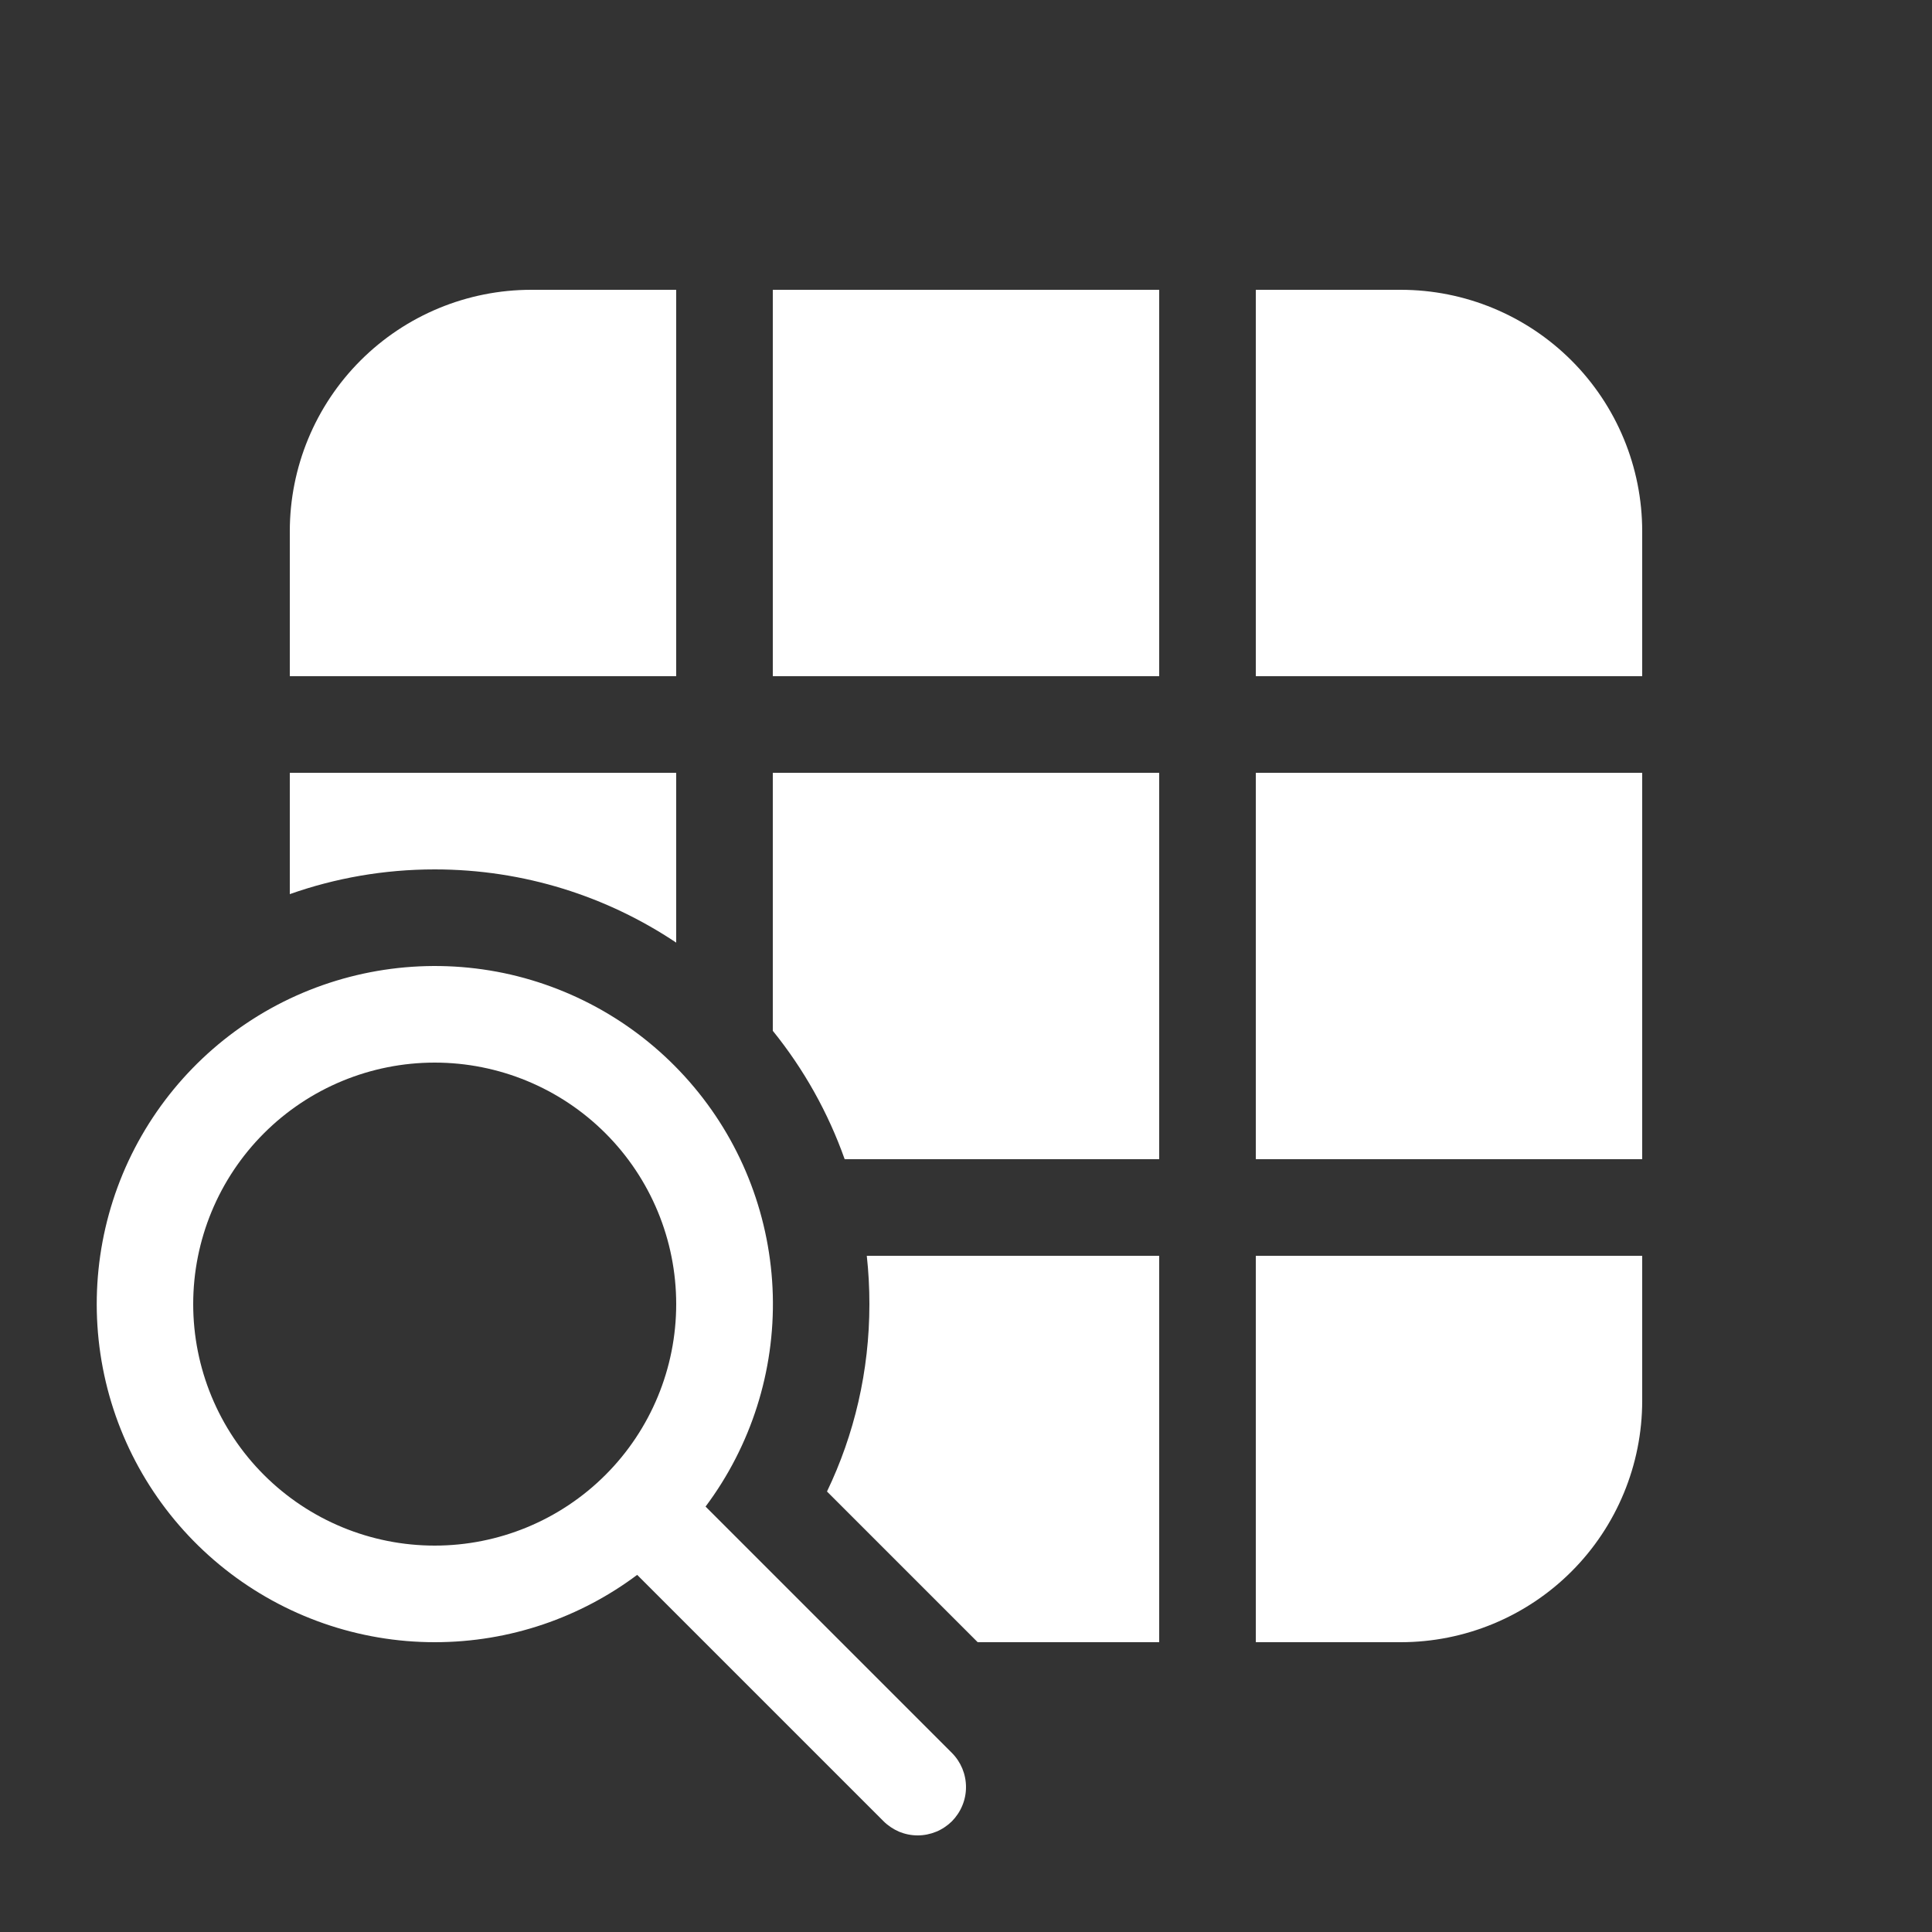 <svg width="20" height="20" viewBox="0 0 20 20" fill="none" xmlns="http://www.w3.org/2000/svg">
<rect x="0" y="0" width="20" height="20" fill="#333333" stroke="none"/>
<path d="M13 17H14.5C15.163 17 15.799 16.737 16.268 16.268C16.737 15.799 17 15.163 17 14.5V13H13V17ZM13 12V8H17V12H13ZM12 12H8.744C8.573 11.518 8.322 11.069 8 10.671V8H12V12ZM8.561 15.44L10.121 17H12V13H8.973C8.991 13.164 9 13.331 9 13.5C9 14.195 8.843 14.853 8.561 15.44ZM4.5 9C5.425 9 6.285 9.28 7 9.758V8H3V9.256C3.47 9.09 3.974 9 4.5 9ZM13 7H17V5.5C17 4.837 16.737 4.201 16.268 3.732C15.799 3.263 15.163 3 14.5 3H13V7ZM12 3V7H8V3H12ZM7 3V7H3V5.5C3 4.837 3.263 4.201 3.732 3.732C4.201 3.263 4.837 3 5.5 3H7Z" fill="white"/>
<path d="M4.5 17C5.286 17 6.012 16.74 6.596 16.303L9.146 18.853C9.192 18.899 9.248 18.936 9.308 18.962C9.369 18.987 9.434 19 9.5 19C9.565 19 9.63 18.987 9.691 18.962C9.752 18.937 9.807 18.9 9.854 18.854C9.9 18.807 9.937 18.752 9.962 18.691C9.987 18.631 10 18.566 10 18.5C10 18.434 9.987 18.369 9.962 18.308C9.937 18.248 9.9 18.192 9.854 18.146L7.304 15.596C7.776 14.965 8.021 14.193 8 13.405C7.978 12.617 7.692 11.859 7.186 11.255C6.68 10.65 5.985 10.234 5.214 10.073C4.442 9.913 3.639 10.018 2.934 10.37C2.229 10.723 1.664 11.304 1.33 12.018C0.997 12.732 0.914 13.537 1.095 14.305C1.276 15.072 1.711 15.755 2.329 16.244C2.947 16.733 3.712 17 4.5 17ZM4.5 16C3.837 16 3.201 15.737 2.732 15.268C2.263 14.799 2 14.163 2 13.5C2 12.837 2.263 12.201 2.732 11.732C3.201 11.263 3.837 11 4.5 11C5.163 11 5.799 11.263 6.268 11.732C6.737 12.201 7 12.837 7 13.5C7 14.163 6.737 14.799 6.268 15.268C5.799 15.737 5.163 16 4.5 16Z" fill="white"/>
</svg>
